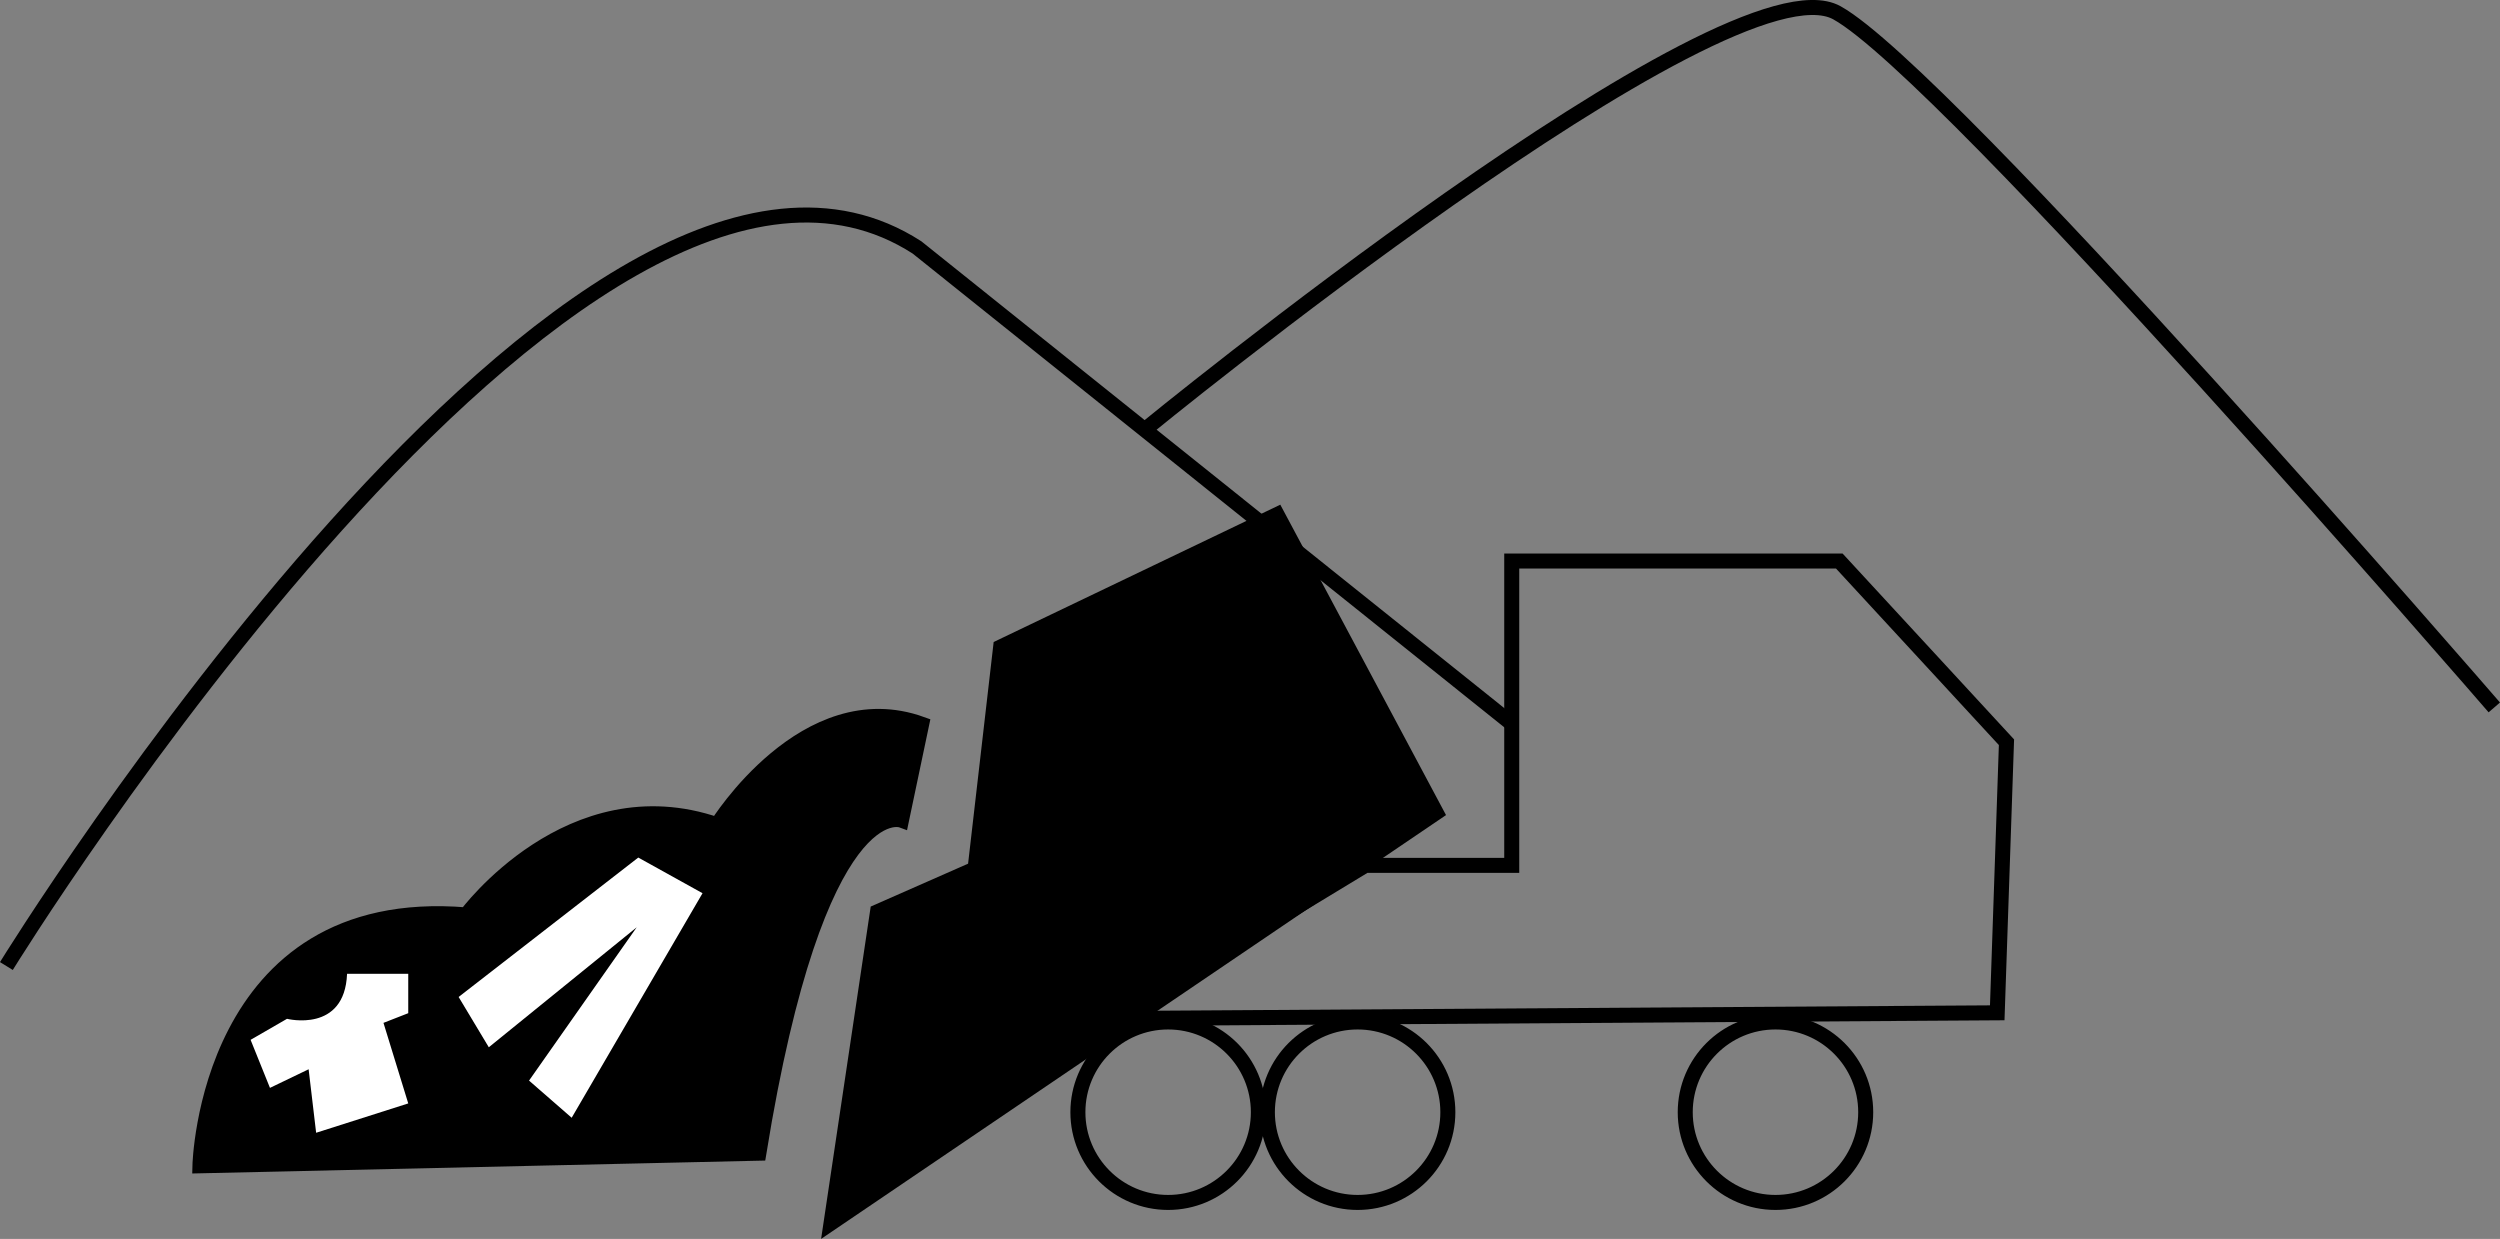 <svg id="Capa_2" data-name="Capa 2" xmlns="http://www.w3.org/2000/svg" viewBox="0 0 333.01 165.03"><rect x="0" y="0" width="333.01" height="165.03" fill="#808080" stroke="none"/><defs><style>.cls-1{fill:none;}.cls-1,.cls-2{stroke:#000;stroke-miterlimit:10;stroke-width:2px;}.cls-3{fill:#fff;}</style></defs><circle class="cls-1" cx="236.5" cy="148.15" r="12.02"/><circle class="cls-1" cx="180.84" cy="148.15" r="12.02"/><circle class="cls-1" cx="155.6" cy="148.15" r="12.02"/><polygon class="cls-1" points="181.87 115.27 201.37 115.27 201.37 74.73 245 74.73 267.27 98.87 266.04 134.91 148.22 135.67 181.87 115.27"/><polygon class="cls-2" points="133.29 86.18 170.11 68.54 191.31 108.25 110.7 162.92 116.89 121.45 129.88 115.73 133.29 86.18"/><path class="cls-1" d="M230.3,352.72S307,228.22,351.6,257l79.21,63.43" transform="translate(-229.45 -224.04)"/><path class="cls-1" d="M381.92,281.28s77.67-63.58,92.21-55.54,87.57,92.53,87.57,92.53" transform="translate(-229.45 -224.04)"/><path class="cls-2" d="M256.08,379.33s.83-36.31,35.49-33.42c0,0,13.82-18.77,33.41-12,0,0,11.76-19,27.24-13.41l-2.69,12.79s-11.14-4.12-19,44.36Z" transform="translate(-229.45 -224.04)"/><path class="cls-3" d="M275.68,353.75h8.15V359l-3.3,1.29,3.3,10.73-12.27,3.91-1-8.46-5.15,2.48-2.58-6.4,4.85-2.8S275.37,361.69,275.68,353.75Z" transform="translate(-229.45 -224.04)"/><polygon class="cls-3" points="61.09 132.8 65.11 139.5 84.81 123.52 70.47 143.94 76.15 148.89 93.58 118.98 85.02 114.23 61.09 132.8"/></svg>